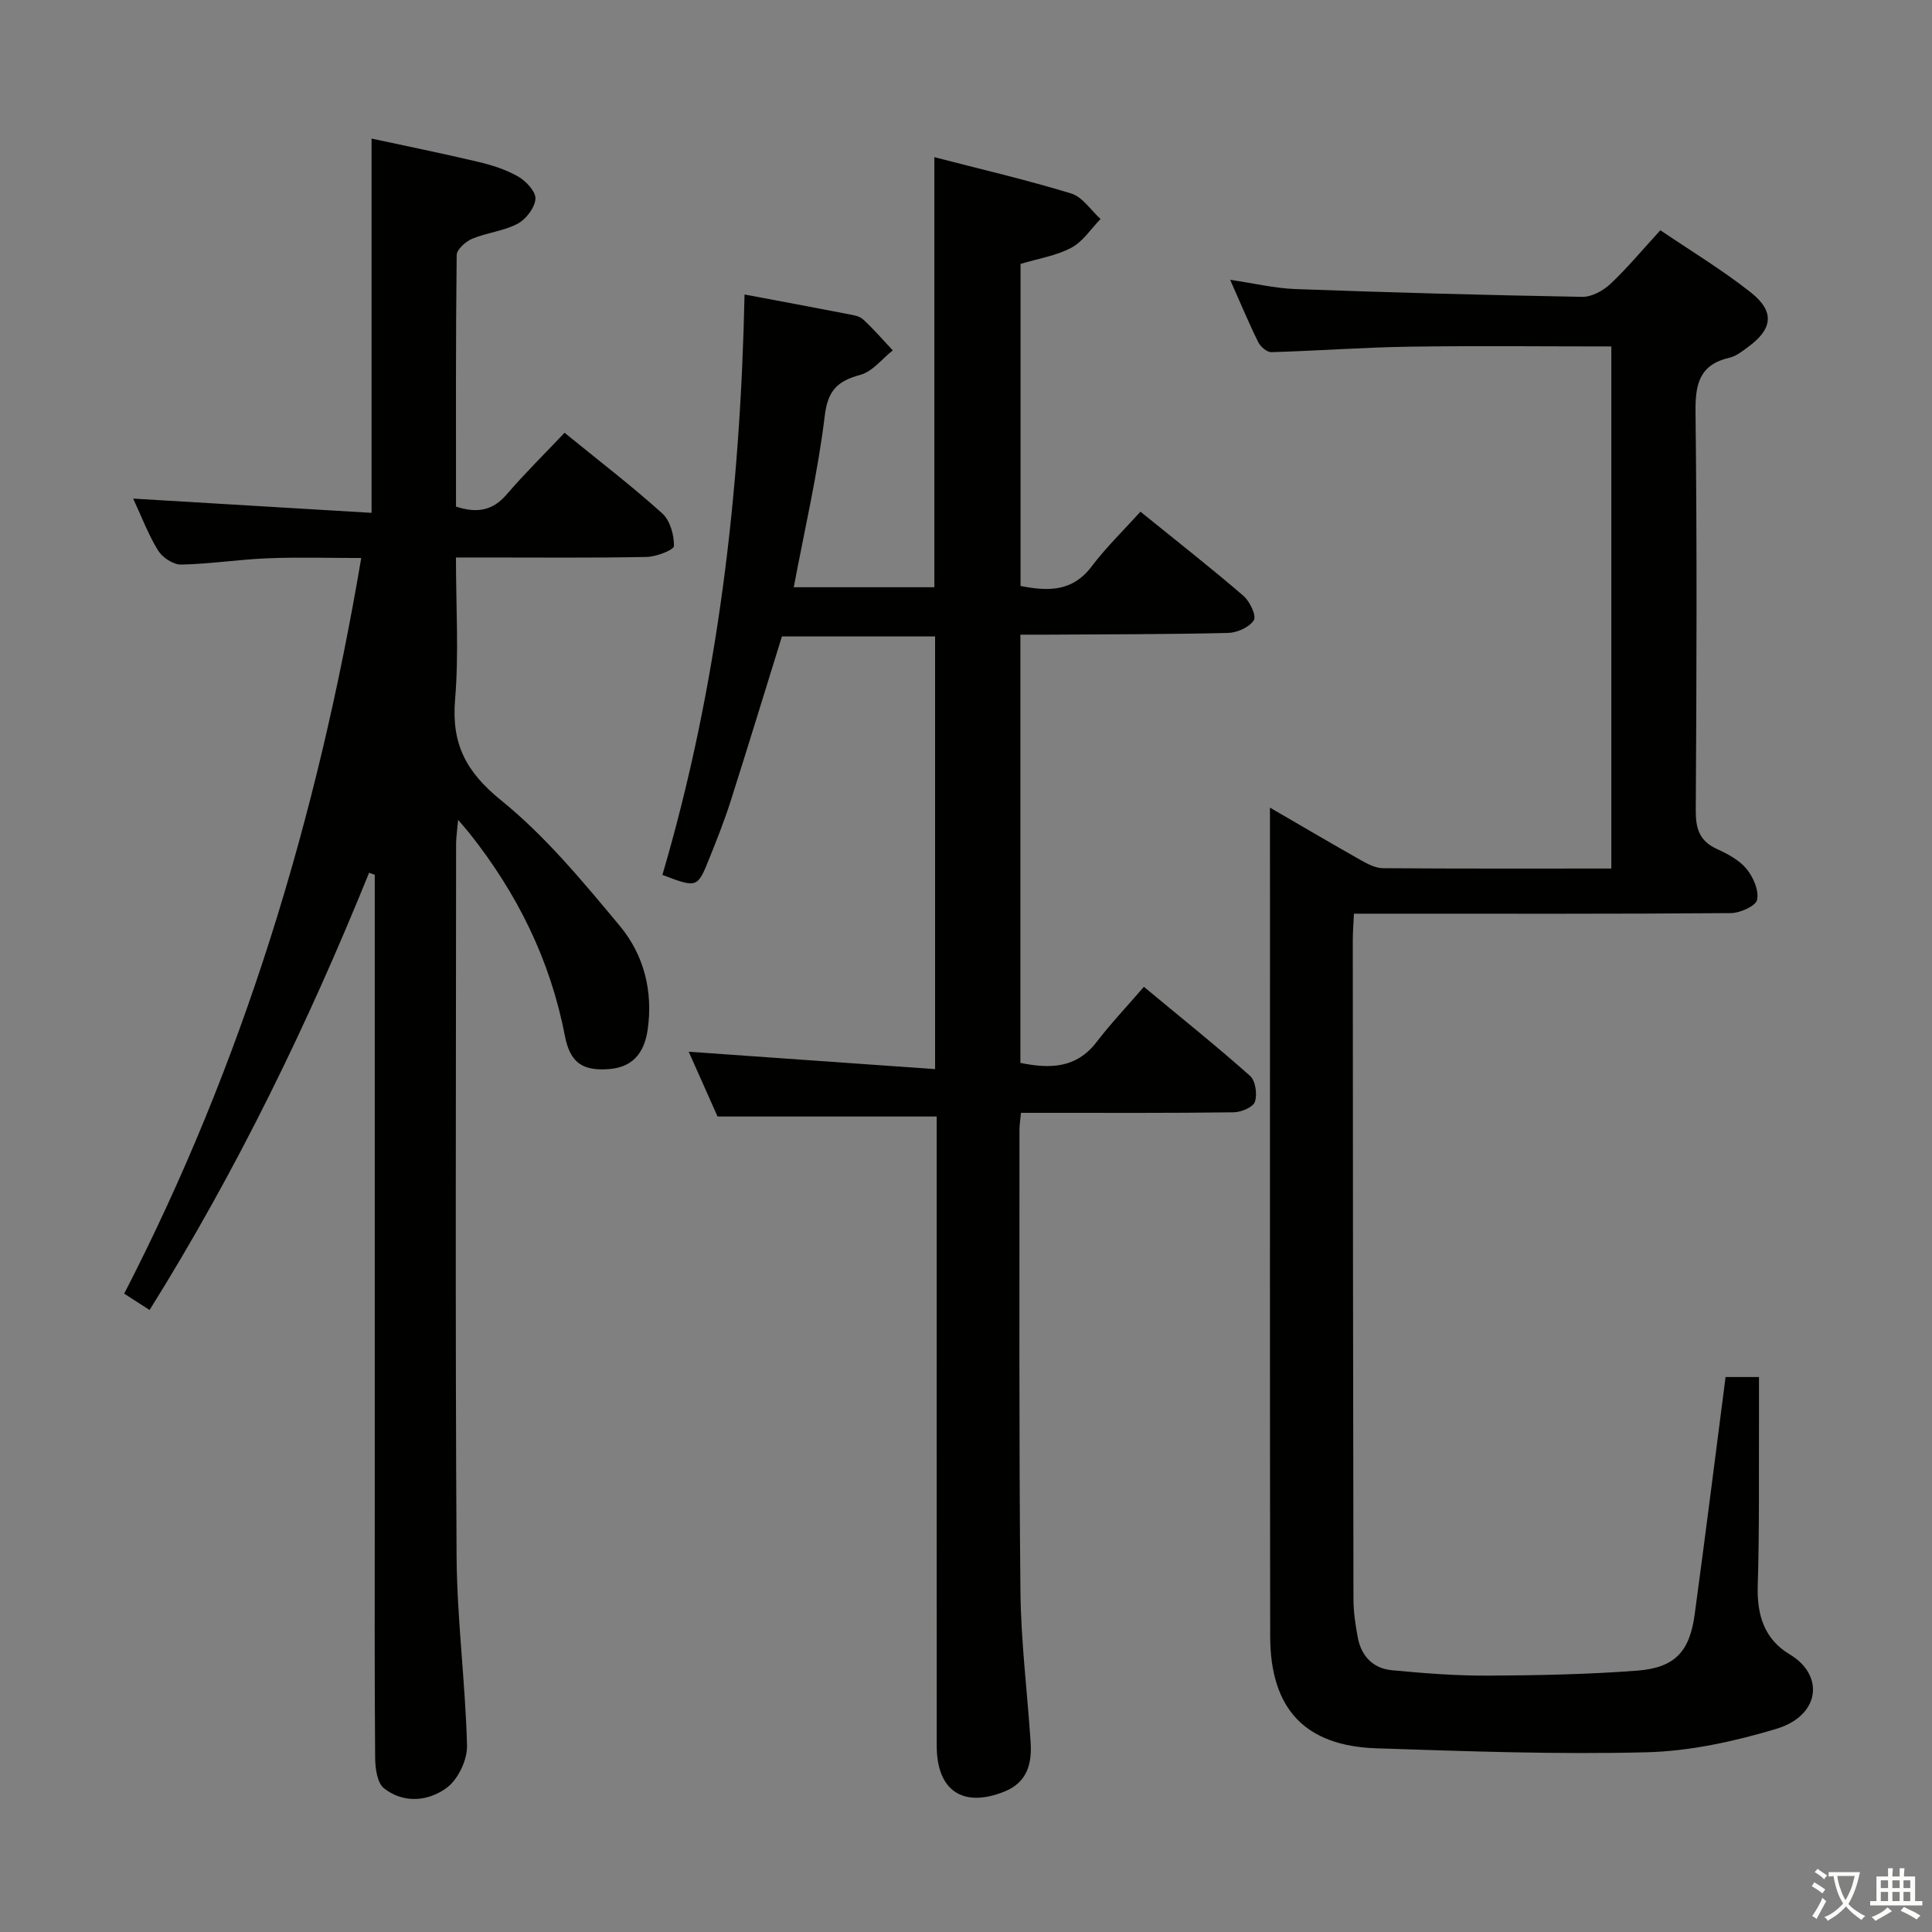 <svg enable-background="new 0 0 400 400" viewBox="0 0 400 400" xmlns="http://www.w3.org/2000/svg"><rect x="0" y="0" width="400" height="400" fill="#808080" stroke="none"/><path d="m377.9 391.2c-.2.3-.4.5-.6.8-.7-.6-1.4-1-2.2-1.5.2-.3.4-.5.5-.8.6.4 1.4.8 2.3 1.5zm-1.8 6.1c-.2-.2-.5-.4-.9-.6.4-.6.8-1.2 1.2-1.9s.7-1.3.9-1.9c.3.3.5.5.8.7-.7 1.3-1.4 2.6-2 3.7zm2.2-9c-.3.3-.5.5-.6.8-.6-.6-1.3-1.1-2-1.5.3-.3.5-.5.6-.7.6.5 1.3.9 2 1.4zm.3.2v-.9h2 4.5c-.3 1.3-.6 2.5-1 3.6s-.9 2.1-1.4 3c.4.5 1 1 1.6 1.4s1.2.8 1.9 1.1c-.3.2-.5.4-.8.8-.4-.3-1-.7-1.6-1.2s-1.2-1.1-1.6-1.6c-.5.6-1.1 1.1-1.7 1.6s-1.4.9-2.1 1.4c-.1-.3-.3-.5-.7-.8.6-.2 1.2-.5 1.9-1s1.4-1.1 2-1.8c-.5-.8-.9-1.6-1.2-2.5s-.6-2-.8-3.2c-.4.1-.7.1-1 .1zm2.5 2.7c.3 1 .7 1.7 1 2.2.3-.5.6-1.1 1-2s.6-1.9.9-3h-3.2-.4c.1.9.3 1.8.7 2.8z" fill="#fbfcfa"/><path d="m396.5 388.5v1.5 3.6h1.5v.9c-.4 0-1 0-1.7 0h-7.9c-.5 0-.9 0-1.2 0v-.9h1.3v-3.5c0-.7 0-1.2 0-1.6h2.4c0-.8 0-1.4 0-1.7h1c0 .3-.1.8-.1 1.7h1.5c0-.8 0-1.4 0-1.7h1c0 .3-.1.9-.1 1.7zm-8.2 9.2c-.2-.3-.5-.5-.8-.8.8-.3 1.4-.6 1.9-.9s1-.7 1.4-1.1c.3.3.6.5.9.8-1.6 1-2.8 1.6-3.4 2zm2.6-6.8v-1.6h-1.5v1.6zm0 2.7v-1.9h-1.5v1.9zm2.4-2.7v-1.6h-1.5v1.6zm0 2.7v-1.9h-1.5v1.9zm.2 2 .7-.8c.4.2.9.5 1.6.8s1.3.7 1.8 1c-.3.3-.5.5-.8.8-.4-.3-1.5-1-3.3-1.8zm2-4.7v-1.6h-1.4v1.6zm0 2.7v-1.9h-1.4v1.9z" fill="#fbfcfa"/><g fill="#010100"><path d="m193.93 231.16c-15.13 0-29.86 0-45.37 0-1.78-4-3.92-8.81-5.97-13.41 17.03 1.2 33.82 2.38 51.01 3.6 0-30.51 0-59.76 0-89.59-10.46 0-21 0-31.71 0-3.48 11.21-7 22.74-10.66 34.23-1.26 3.95-2.8 7.81-4.34 11.66-2.5 6.24-2.54 6.22-9.75 3.49 11.51-39.09 16.15-79.22 17.01-120.17 7.26 1.37 14.25 2.66 21.22 4.02 1.13.22 2.5.39 3.28 1.1 2.2 2 4.14 4.28 6.19 6.45-2.22 1.75-4.19 4.38-6.7 5.06-4.74 1.29-6.75 3.19-7.39 8.54-1.43 11.81-4.16 23.46-6.41 35.44h29.11c0-29.61 0-58.97 0-89.04 9.55 2.48 19.04 4.68 28.33 7.52 2.35.72 4.07 3.47 6.08 5.28-1.99 2.03-3.65 4.68-6.05 5.95-3.14 1.67-6.86 2.25-10.52 3.35v66.68c5.66 1.1 10.71 1.26 14.71-4.03 2.99-3.96 6.6-7.45 10.12-11.35 7.76 6.28 14.68 11.7 21.33 17.43 1.31 1.13 2.72 4.11 2.14 5.04-.9 1.45-3.43 2.58-5.3 2.63-12.49.3-24.99.28-37.48.36-1.78.01-3.57 0-5.55 0v88.66c6.14 1.25 11.58 1.16 15.79-4.34 2.94-3.83 6.28-7.35 9.78-11.41 8.09 6.72 15.2 12.4 21.99 18.45 1.13 1.01 1.52 3.82.99 5.37-.38 1.12-2.85 2.14-4.4 2.16-12.83.17-25.66.11-38.49.11-1.79 0-3.58 0-5.54 0-.14 1.56-.31 2.52-.31 3.48.02 31.83-.12 63.66.2 95.48.1 10.46 1.42 20.9 2.11 31.35.29 4.45-.71 8.31-5.39 10.2-8.6 3.47-14.04-.13-14.05-9.44-.02-41.66-.01-83.32-.01-124.98 0-1.79 0-3.6 0-5.33z"/><path d="m76.42 180.69c-12.68 31.29-27.35 61.56-45.45 90.53-1.75-1.12-3.23-2.08-5.26-3.38 24.65-47.82 40-98.55 49.08-152.31-6.67 0-13.05-.2-19.42.06-5.97.24-11.91 1.18-17.87 1.3-1.6.03-3.84-1.44-4.74-2.87-1.99-3.19-3.33-6.79-5.19-10.79 16.77 1 32.99 1.97 49.36 2.95 0-26.31 0-51.52 0-77.49 7.02 1.52 14.56 3.04 22.03 4.81 2.88.68 5.82 1.61 8.35 3.07 1.63.94 3.67 3.15 3.55 4.62-.15 1.85-1.97 4.22-3.71 5.14-2.87 1.52-6.35 1.83-9.39 3.1-1.35.57-3.2 2.21-3.21 3.39-.21 17.3-.14 34.6-.14 52.07 4.28 1.38 7.54.91 10.47-2.5 3.79-4.41 7.96-8.51 12.01-12.79 7.18 5.85 13.92 11.02 20.21 16.68 1.63 1.47 2.47 4.48 2.44 6.76-.01.82-3.66 2.23-5.66 2.27-11.16.22-22.32.11-33.49.11-1.78 0-3.56 0-5.99 0 0 10.21.62 19.87-.18 29.41-.77 9.16 2.24 14.97 9.53 20.87 9.19 7.44 16.93 16.83 24.56 25.98 5.01 6.01 6.94 13.56 5.77 21.58-.74 5.05-3.37 7.72-7.96 8.08-5.36.42-8.07-1.17-9.17-6.89-3.03-15.72-9.89-29.53-19.78-41.97-.5-.63-1.05-1.23-2.32-2.74-.2 2.29-.42 3.62-.42 4.95-.02 49.15-.19 98.3.1 147.45.08 13.1 1.83 26.18 2.16 39.29.07 2.94-1.85 6.97-4.18 8.7-3.79 2.82-8.93 3.33-13.01.12-1.41-1.11-1.81-4.14-1.83-6.31-.14-17.16-.08-34.32-.08-51.48 0-41.99 0-83.97 0-125.96 0-1.79 0-3.59 0-5.38-.39-.14-.78-.29-1.17-.43z"/><path d="m262.93 167.21c6.19 3.59 12.47 7.29 18.82 10.88 1.4.79 3.03 1.64 4.56 1.66 15.64.12 31.28.07 47.3.07 0-36.17 0-72.02 0-108.09-14.08 0-28.03-.16-41.98.05-9.47.14-18.93.86-28.4 1.13-.91.03-2.26-1.12-2.72-2.06-1.98-4.01-3.7-8.15-5.82-12.92 4.92.72 9.22 1.76 13.56 1.92 19.78.72 39.56 1.26 59.35 1.61 1.96.03 4.34-1.28 5.84-2.7 3.5-3.29 6.59-7.02 10.32-11.09 6.25 4.24 12.78 8.18 18.72 12.87 5 3.95 4.55 7.55-.52 11.27-1.2.88-2.47 1.92-3.86 2.24-6.26 1.43-7.13 5.47-7.06 11.29.32 27.49.22 54.98.05 82.47-.02 3.76.77 6.3 4.33 7.94 2.24 1.03 4.65 2.29 6.17 4.13 1.4 1.69 2.61 4.47 2.2 6.41-.27 1.29-3.53 2.75-5.46 2.76-23.82.19-47.65.12-71.48.12-1.98 0-3.96 0-6.53 0-.09 2.03-.24 3.78-.24 5.53.02 45.48.05 90.97.14 136.45.01 2.64.41 5.3.9 7.9.72 3.85 3.18 6.38 7.03 6.75 6.61.63 13.26 1.15 19.89 1.12 10.31-.05 20.63-.25 30.91-1.03 7.79-.59 10.87-3.93 11.91-11.6 2.21-16.27 4.25-32.57 6.4-49.19h6.92c0 2.83.01 5.59 0 8.35-.05 11.66.1 23.33-.26 34.98-.18 6.04 1.44 11 6.62 14.09 7.28 4.35 6.3 12.73-2.86 15.45-8.66 2.58-17.8 4.6-26.79 4.82-18.61.47-37.27-.21-55.89-.82-14.81-.48-21.99-8.15-22.02-23.17-.08-49.98-.04-99.97-.04-149.95-.01-7.1-.01-14.23-.01-21.64z"/></g></svg>